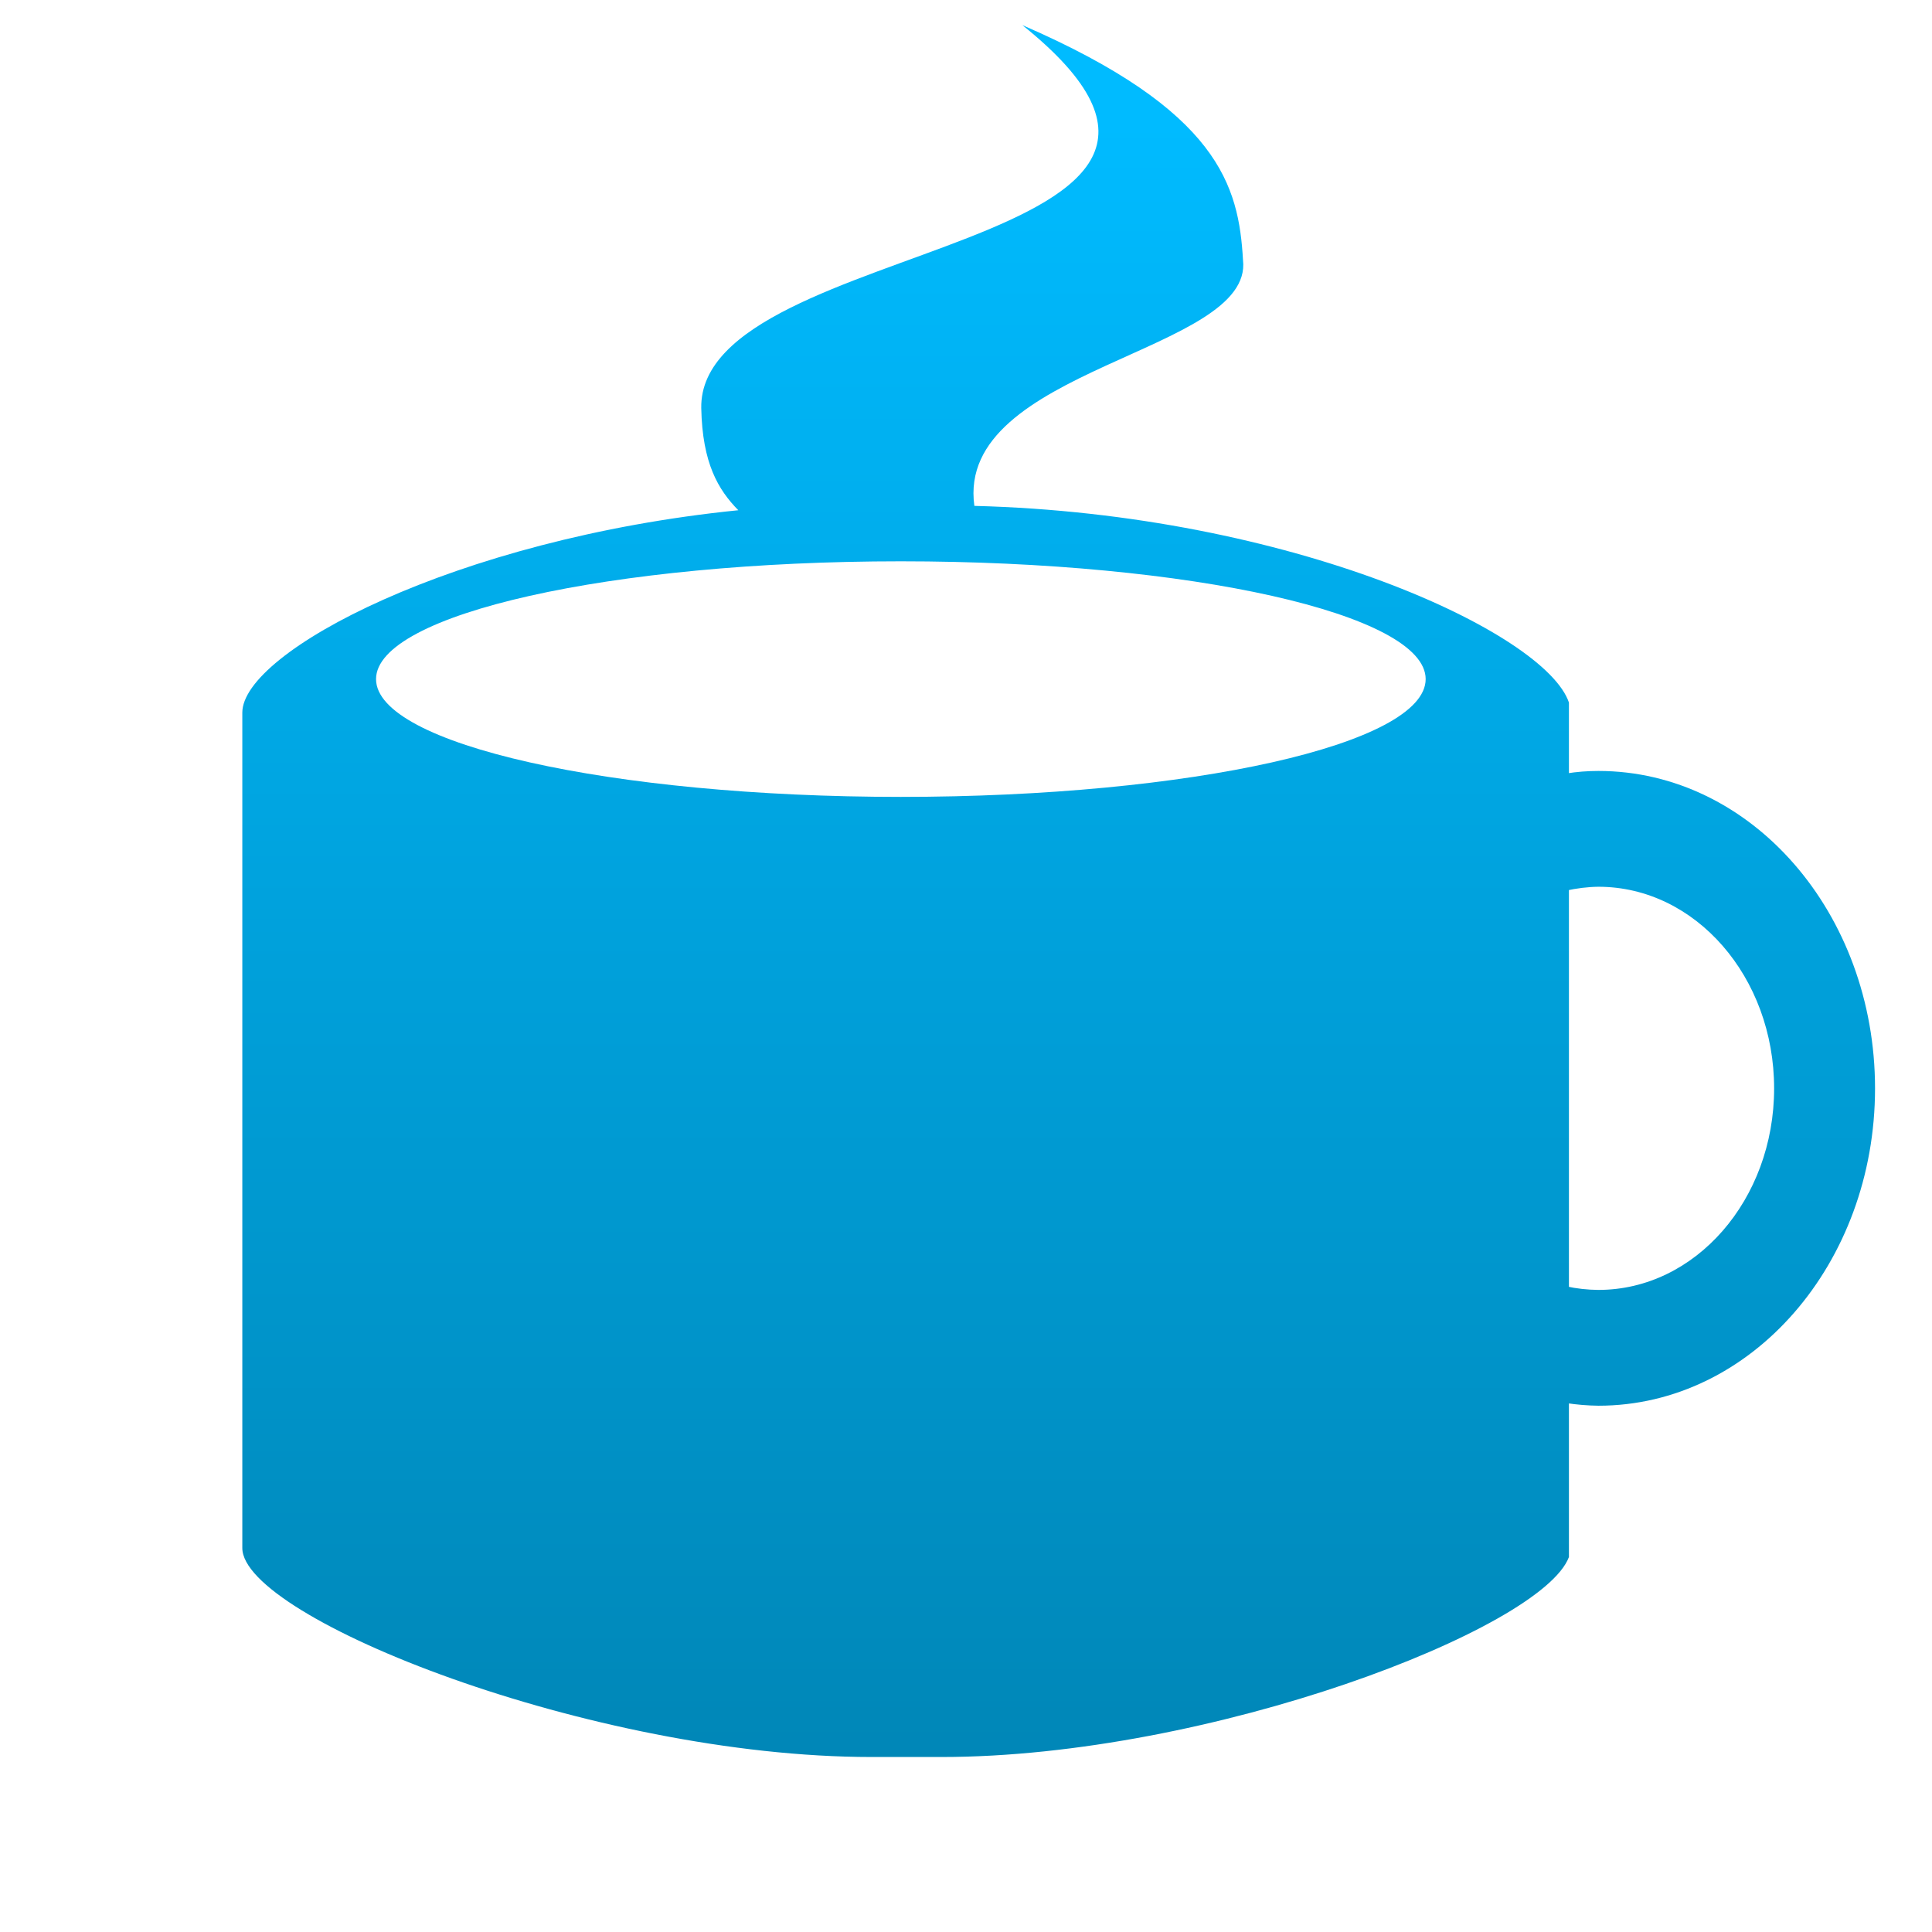 <svg xmlns="http://www.w3.org/2000/svg" xmlns:xlink="http://www.w3.org/1999/xlink" width="64" height="64" viewBox="0 0 64 64" version="1.1">
<defs> <linearGradient id="linear0" gradientUnits="userSpaceOnUse" x1="0" y1="0" x2="0" y2="1" gradientTransform="matrix(55.992,0,0,56,4.004,4)"> <stop offset="0" style="stop-color:#00bbff;stop-opacity:1;"/> <stop offset="1" style="stop-color:#0085b5;stop-opacity:1;"/> </linearGradient> </defs>
<g id="surface1">
<path style=" stroke:none;fill-rule:nonzero;fill:url(#linear0);fill-opacity:1;" d="M 33.867 0.832 C 43.316 8.41 23.141 7.82 23.23 13.516 C 23.266 15.355 23.797 16.227 24.457 16.902 C 15.043 17.855 8.027 21.602 8.027 23.605 L 8.027 51.281 C 8.027 53.59 19.609 58.203 28.875 58.203 L 31.188 58.203 C 40.074 58.203 51.082 53.965 51.973 51.578 L 51.973 23.273 C 51.195 20.965 42.797 17.027 32.277 16.758 C 31.637 12.176 41.535 11.684 41.176 8.613 C 41.035 6.16 40.387 3.66 33.867 0.832 Z M 29.84 18.594 C 39.445 18.594 47.227 20.344 47.227 22.496 C 47.227 24.652 39.438 26.398 29.84 26.398 C 20.242 26.398 12.457 24.652 12.457 22.496 C 12.457 20.344 20.242 18.594 29.84 18.594 Z M 29.84 18.594 "/>
<path style=" stroke:none;fill-rule:nonzero;fill:url(#linear0);fill-opacity:1;" d="M 52.949 25.539 C 52.59 25.539 52.227 25.566 51.871 25.625 L 51.871 29.504 C 52.227 29.426 52.59 29.379 52.949 29.375 C 56.164 29.375 58.77 32.367 58.77 36.055 C 58.77 39.738 56.164 42.73 52.949 42.73 C 52.59 42.727 52.227 42.688 51.871 42.609 L 51.871 46.477 C 52.227 46.531 52.59 46.562 52.949 46.566 C 58.016 46.566 62.113 41.859 62.113 36.055 C 62.113 30.246 58.016 25.539 52.949 25.539 Z M 52.949 25.539 "/>
</g>
</svg>
